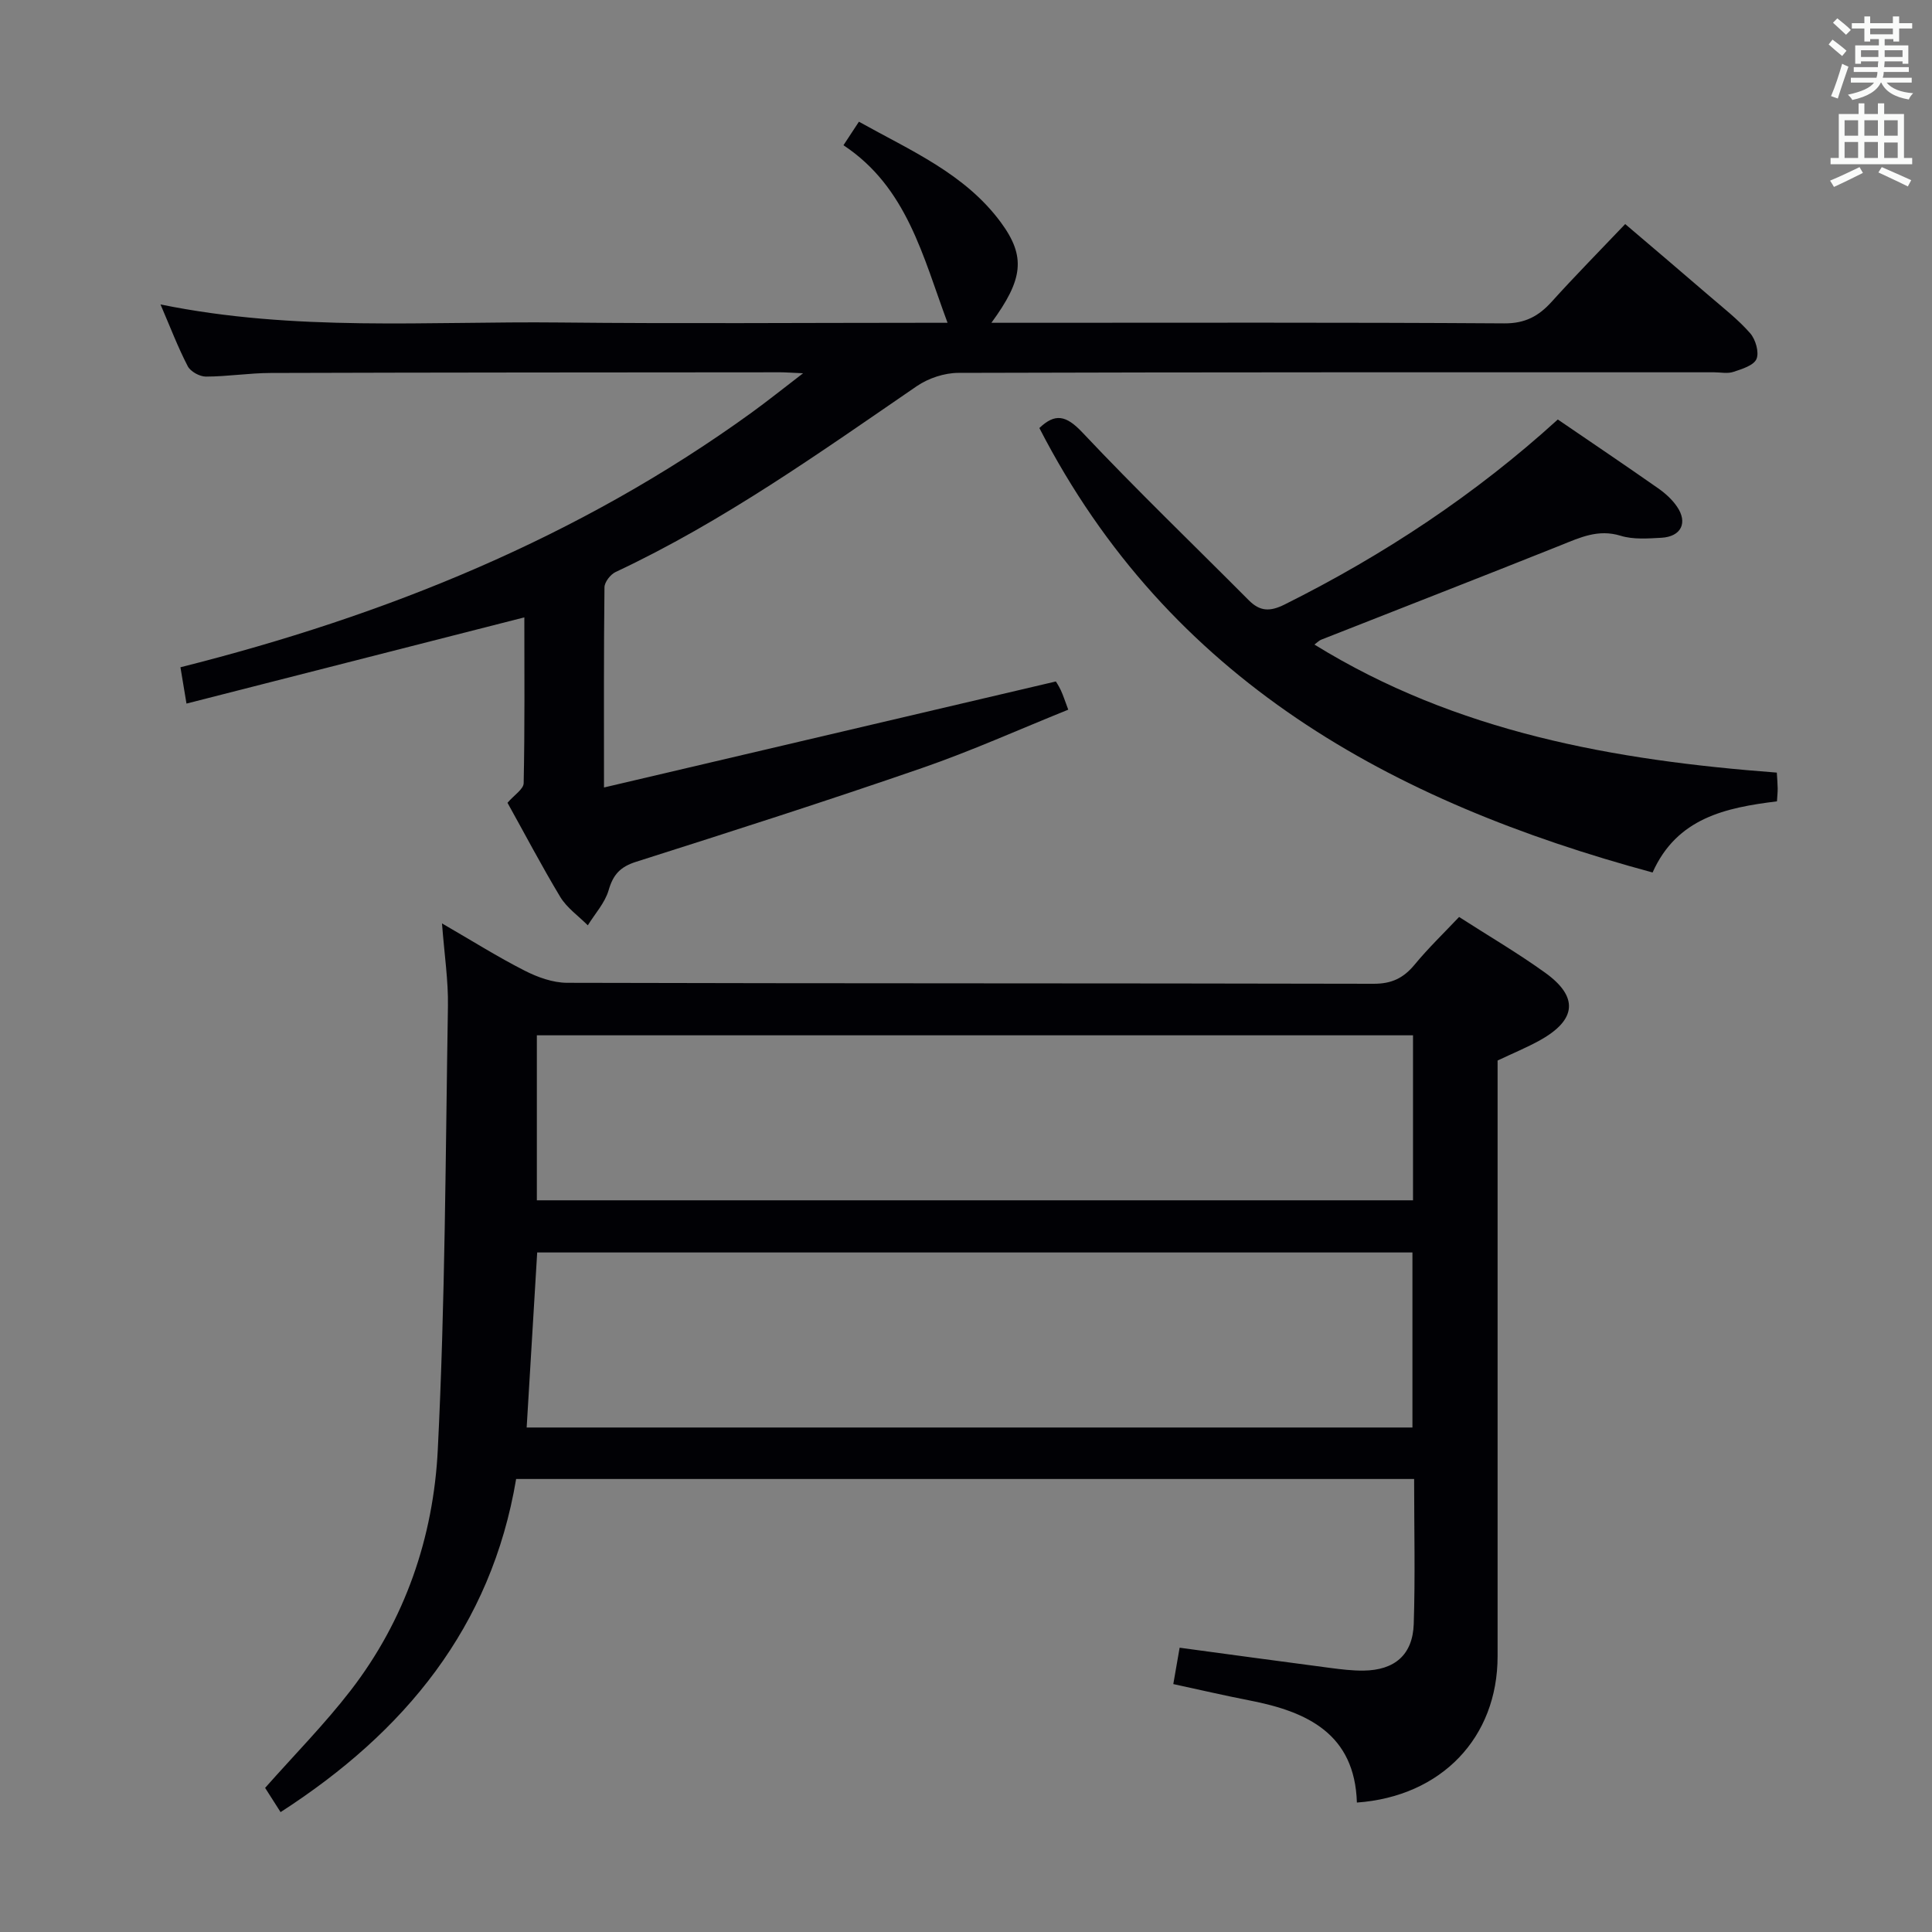 <svg enable-background="new 0 0 400 400" viewBox="0 0 400 400" xmlns="http://www.w3.org/2000/svg"><rect x="0" y="0" width="400" height="400" fill="#808080" stroke="none"/><g fill="#010105"><path d="m292.78 306.21c-62.2 0-123.81 0-185.92 0-5.14 30.64-23.02 52.37-48.77 68.97-1.13-1.77-2.26-3.55-3.2-5.02 6.1-6.89 12.31-13.18 17.68-20.13 11.31-14.63 17.17-31.78 18.07-49.9 1.53-30.57 1.6-61.21 2.1-91.82.09-5.28-.73-10.57-1.23-17.13 6.31 3.65 11.58 6.97 17.11 9.78 2.68 1.37 5.85 2.51 8.8 2.52 55.66.15 111.32.07 166.98.2 3.74.01 6.19-1.19 8.48-3.96 2.84-3.44 6.08-6.56 9.21-9.87 6.16 3.96 12.19 7.49 17.83 11.55 6.94 4.99 6.49 9.74-1.04 13.95-2.75 1.53-5.68 2.73-8.82 4.22v5.86c0 39.16.01 78.32 0 117.49 0 16.8-11.59 29.02-29.13 30.28-.44-14.21-10.23-18.82-22.21-21.14-5.19-1.01-10.33-2.21-15.8-3.39.45-2.57.86-4.95 1.31-7.53 10.52 1.42 20.82 2.83 31.13 4.18 2.3.3 4.63.59 6.95.56 6.44-.08 10.18-3.27 10.39-9.66.32-9.8.08-19.62.08-30.01zm-.35-10.66c0-12.5 0-24.41 0-36.24-60.64 0-120.88 0-181.21 0-.73 12.19-1.45 24.06-2.18 36.24zm-181.28-47.04h181.4c0-11.54 0-22.77 0-34.16-60.61 0-120.95 0-181.4 0z"/><path d="m105.07 166.21c1.38-1.61 3.33-2.82 3.35-4.07.24-11.46.14-22.92.14-34.32-23.42 5.98-46.43 11.85-69.95 17.85-.5-2.99-.84-5.05-1.25-7.52 42.53-10.7 82.5-26.87 118.15-52.65 3.29-2.38 6.47-4.93 10.76-8.22-2.54-.11-3.63-.2-4.72-.2-35.16.03-70.33.03-105.49.14-4.48.01-8.95.74-13.43.75-1.29 0-3.19-1.04-3.76-2.15-2.04-3.93-3.62-8.1-5.64-12.79 27.8 5.69 55.29 3.45 82.67 3.74 25 .26 49.99.06 74.99.06h5.29c-5.13-13.78-8.39-28.05-21.55-36.76 1.13-1.71 1.99-3.02 3.2-4.87 10.68 5.97 21.96 10.75 29.4 20.86 5.21 7.09 4.6 11.79-1.97 20.77h5.69c33.5 0 66.99-.1 100.49.12 4.34.03 7.13-1.5 9.84-4.5 4.79-5.31 9.82-10.4 15.2-16.06 5.91 5.04 11.69 9.93 17.42 14.88 2.9 2.5 5.96 4.87 8.46 7.73 1.12 1.28 1.89 3.95 1.3 5.33-.58 1.35-3.03 2.08-4.8 2.67-1.2.4-2.64.08-3.97.08-52.16 0-104.32-.04-156.49.12-2.89.01-6.19 1.11-8.59 2.75-20.17 13.82-40.08 28.03-62.34 38.47-1.07.5-2.31 2.08-2.32 3.18-.16 13.3-.1 26.61-.1 41.44 31.44-7.38 62.16-14.59 93.55-21.95-.06-.1.56.82 1.03 1.81.49 1.05.84 2.16 1.54 4.03-10.13 4.08-20.07 8.56-30.33 12.1-19.61 6.78-39.38 13.11-59.16 19.4-3.27 1.04-4.74 2.65-5.67 5.88-.76 2.62-2.83 4.86-4.31 7.27-1.93-1.94-4.32-3.6-5.7-5.87-3.93-6.54-7.48-13.31-10.93-19.5z"/><path d="m272.14 133.45c29.38 18.15 61.99 23.96 95.73 26.51.08 1.35.17 2.31.18 3.27.01.81-.09 1.62-.15 2.68-10.63 1.31-20.71 3.43-25.75 14.73-54.09-14.63-100.13-39.86-126.96-92.02 3.24-3.09 5.51-2.69 8.92.93 11.18 11.86 22.93 23.16 34.43 34.72 2.31 2.32 4.36 2.41 7.42.89 20.52-10.24 39.47-22.75 56.57-38.31 7.01 4.79 13.91 9.44 20.72 14.21 1.48 1.03 2.91 2.31 3.92 3.78 2.34 3.36.91 6.27-3.2 6.5-2.81.15-5.83.39-8.44-.42-4.63-1.42-8.36.35-12.39 1.97-16.49 6.59-33.04 13.02-49.55 19.53-.44.15-.79.54-1.45 1.03z"/></g><path d="m378.6 9.2.8-1c.9.7 1.9 1.4 2.9 2.3l-.9 1.1c-1.1-.9-2-1.7-2.8-2.4zm.5 10.7c.9-2.1 1.6-4.3 2.3-6.7.4.2.8.4 1.3.6-.7 2.1-1.5 4.3-2.2 6.6zm.4-15.2.9-.9c1 .8 2 1.6 2.8 2.4l-1 1c-1-.9-1.9-1.8-2.7-2.5zm12.5-1.3h1.2v1.4h2.7v1.1h-2.7v2.7h-1.2v-.5h-1.8v1.3h4.9v3.8h-1.2v-.5h-3.7c0 .4-.1.9-.1 1.2h5.1v1h-5.2c0 .5-.1.9-.2 1.2h6v1h-5.2c1.1 1.3 2.9 2 5.5 2.2-.4.4-.7.8-.9 1.3-2.9-.5-4.8-1.6-5.7-3.5h-.1c-.8 1.7-2.7 2.9-5.9 3.6-.2-.4-.6-.8-.9-1.1 2.8-.6 4.6-1.4 5.4-2.5h-4.8v-1h5.3c.1-.3.2-.7.2-1.2h-4.9v-1h5c0-.4 0-.8.1-1.2h-3.6v.5h-1.2v-3.8h4.9v-1.3h-1.8v.5h-1.2v-2.7h-2.6v-1.1h2.6v-1.4h1.2v1.4h4.7v-1.4zm-6.7 8.4h3.6c0-.4 0-.9 0-1.4h-3.6zm1.9-4.7h4.7v-1.2h-4.7zm6.7 3.3h-3.7v1.4h3.7z" fill="#fafbfa"/><path d="m384.7 21.4h1.3v2.2h2.8v-2.2h1.3v2.2h4.1v9.1h1.7v1.3h-16.9v-1.3h1.7v-9.1h4.1v-2.2zm.3 13.2.7 1.2c-1.8.9-3.8 1.9-6 2.9-.2-.4-.5-.8-.8-1.3 2.4-1 4.4-2 6.1-2.8zm-3.1-6.5h2.8v-3.2h-2.8zm0 4.6h2.8v-3.3h-2.8zm4.1-4.6h2.8v-3.2h-2.8zm0 4.6h2.8v-3.3h-2.8zm3.6 1.9c2.1.9 4.1 1.8 6.1 2.7l-.7 1.3c-2.2-1.1-4.2-2-6.1-2.9zm3.3-9.7h-2.8v3.2h2.8zm-2.8 7.8h2.8v-3.2h-2.8z" fill="#fafbfa"/></svg>